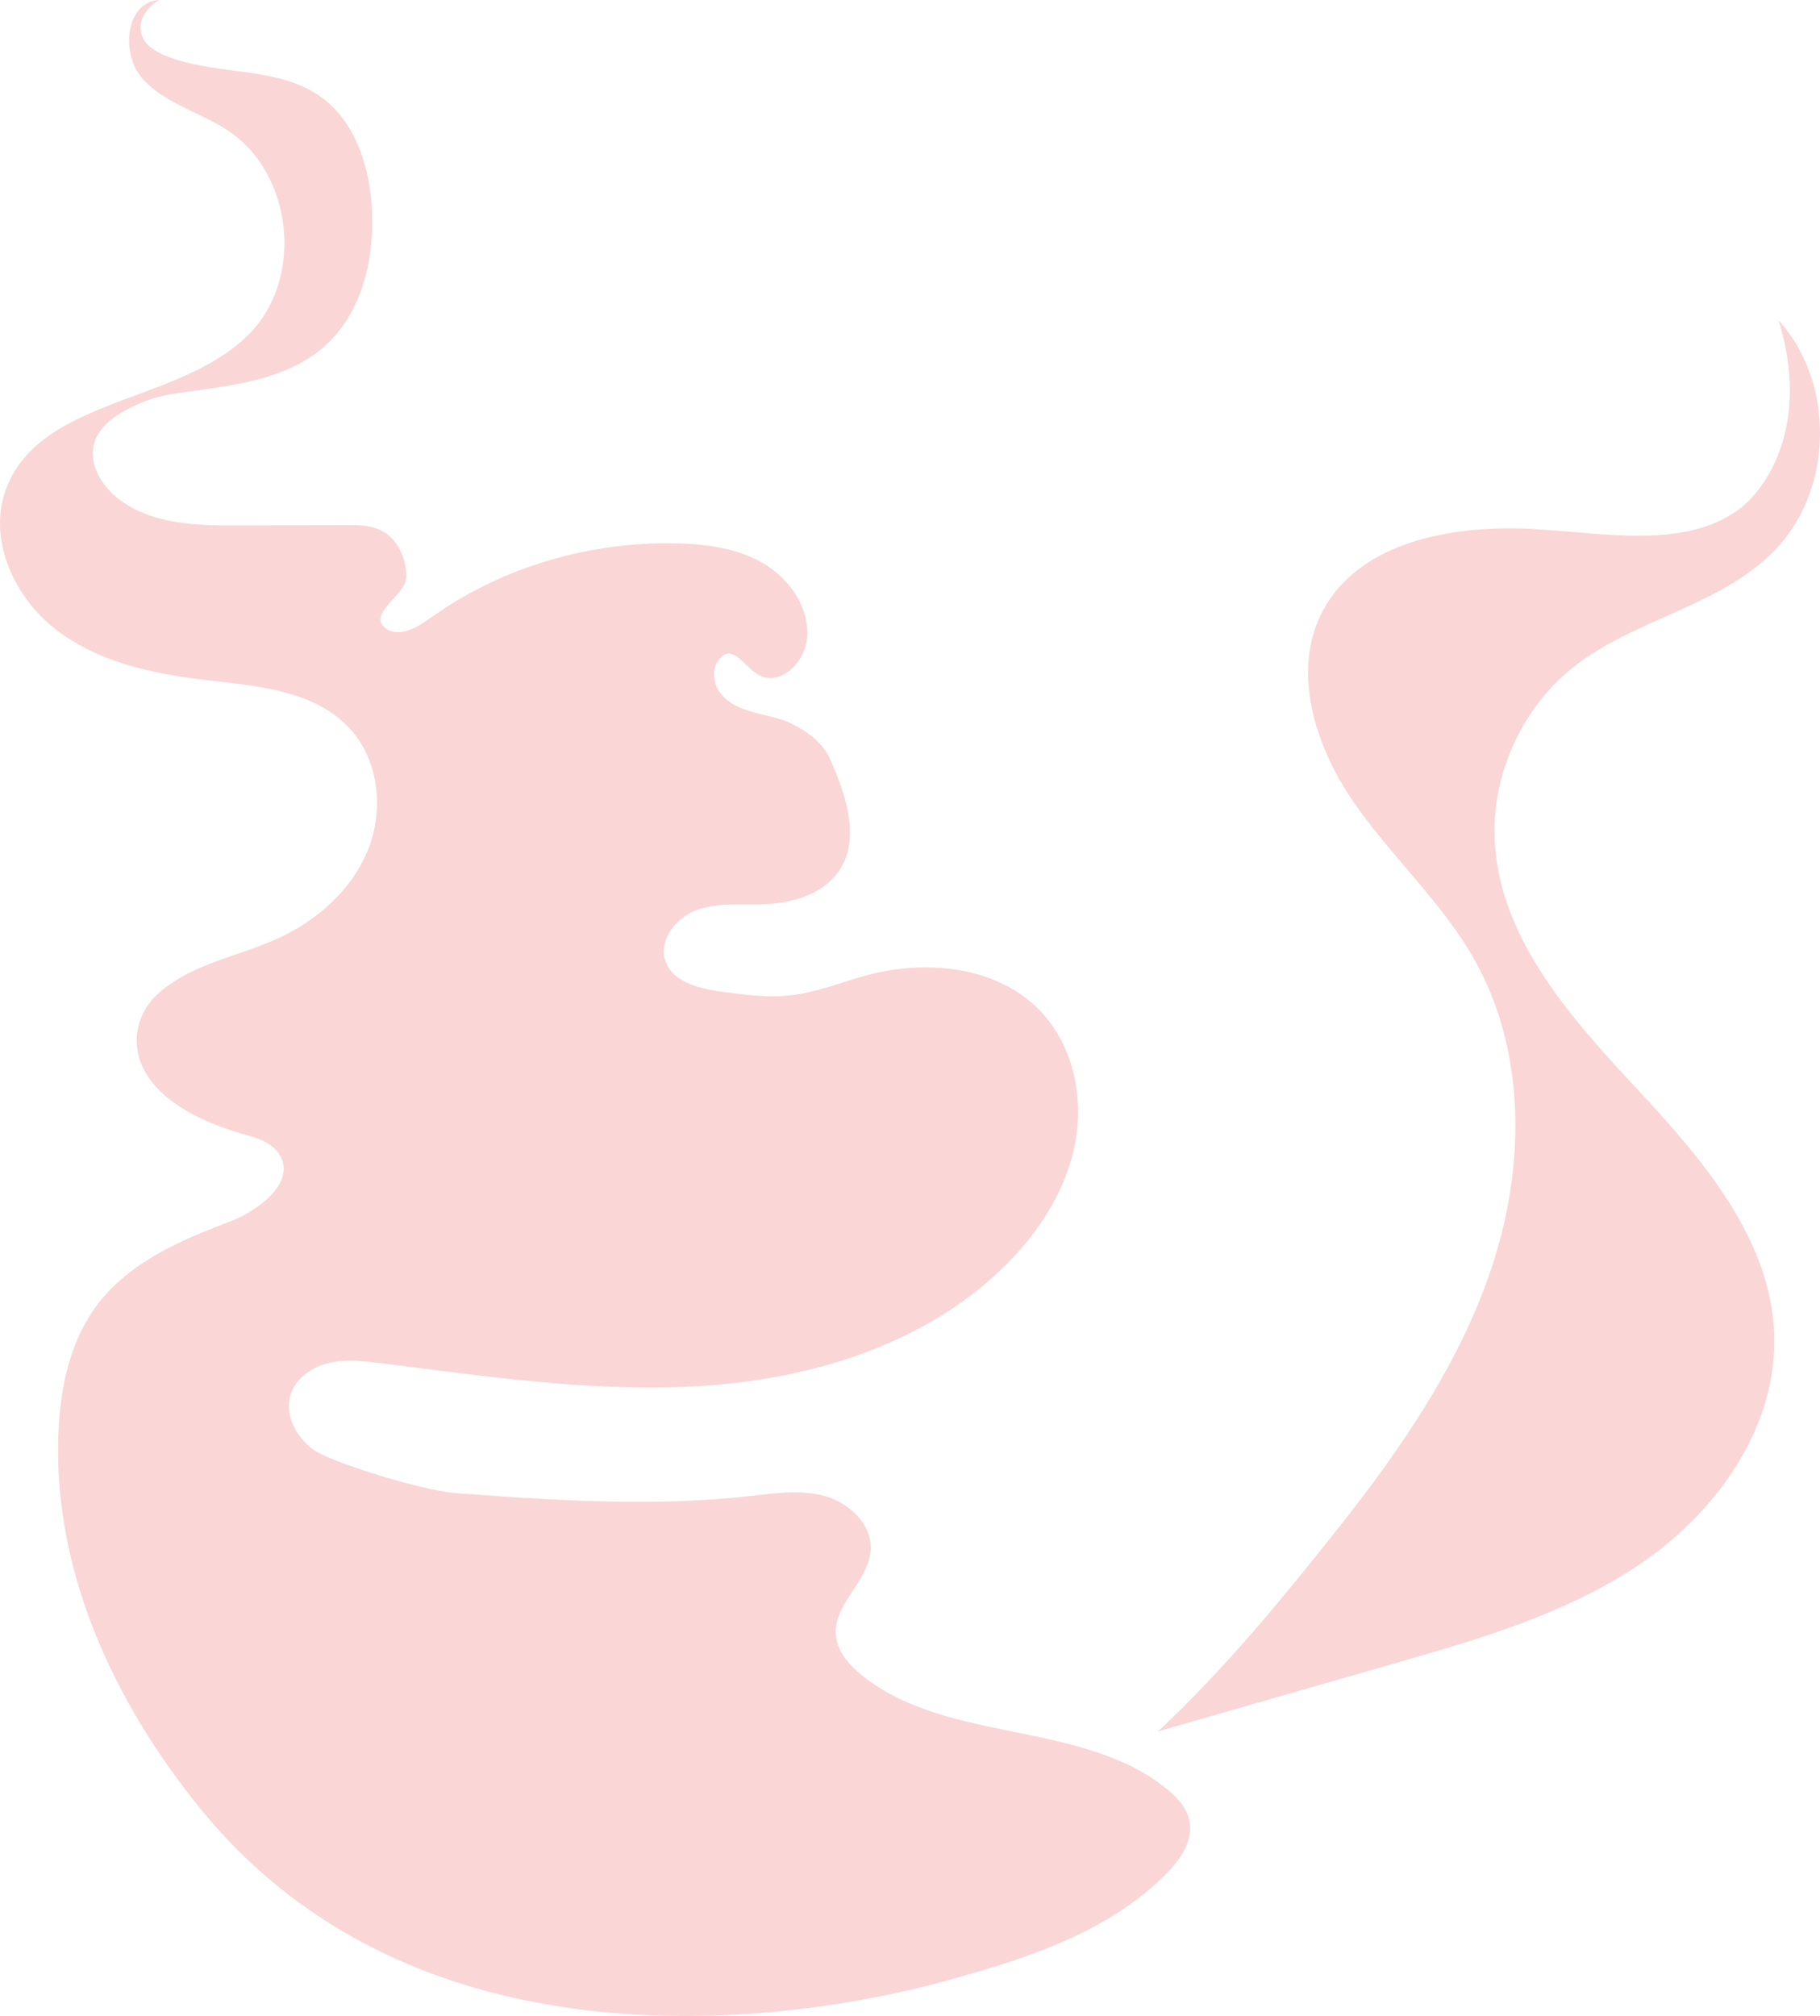<svg xmlns="http://www.w3.org/2000/svg" viewBox="0 0 1302.91 1442.57"><defs><style>.cls-1{isolation:isolate;}.cls-2{opacity:0.3;mix-blend-mode:screen;}.cls-3{fill:#ee7577;}</style></defs><title>Asset 12</title><g class="cls-1"><g id="Layer_2" data-name="Layer 2"><g id="Layer_1-2" data-name="Layer 1"><g class="cls-2"><path class="cls-3" d="M101.23,24.28C103.8,34,115,38.82,124.5,42.05c34.54,11.72,75.35,6,105.07,27.19C254.5,87,264.65,119.46,266.24,150c1.85,35.59-7.18,74-33.8,97.66C203.65,273.3,162,276.2,123.89,281.85a102.43,102.43,0,0,0-35.42,12.53c-11,6.24-20.83,15-21.88,27.57-1.14,13.77,7.5,26.76,18.46,35.18,23.87,18.34,56.44,19,86.55,18.88l75.93-.31c8.53,0,17.4,0,25.06,3.75,12.1,5.91,18.45,20.16,18.23,33.62s-31,27.42-12.64,37.89c10.46,4.57,21.88-3,31.18-9.58,50.52-35.82,113-53.91,174.93-52.55,21.55.47,43.73,3.44,62.3,14.39s32.78,31.34,31.21,52.83c-1.2,16.35-16.45,33.26-32,28.15-10.46-3.44-19.84-22.86-29-14.42-7.78,6.24-6.92,19.15-.61,26.87s16.31,11.32,26,13.77,19.76,4.21,28.23,9.46c0,0,17.2,8.08,23.93,23.52,11.1,25.46,21.87,56.28,6.48,79.4-11.28,17-33.24,23.4-53.58,24.21-16,.65-32.61-1.35-47.76,3.94s-28.33,21.46-23.16,36.65,24.29,19.87,40.33,22c16.39,2.23,33,4.46,49.41,2.6,19.15-2.17,37.2-9.79,55.85-14.67,42.51-11.11,92.57-5.74,122.9,26,23.51,24.64,31.26,61.75,24.7,95.18s-26,63.28-50.26,87.2c-55.67,54.93-135.17,80-213.18,85.55S350,985,272.42,975.44c-12.2-1.5-24.69-2.94-36.67-.21s-23.56,10.44-27.51,22.08c-4.94,14.55,3.58,30.93,16,39.93s77.62,29.4,103,31.27c69.87,5.13,140.23,9.78,209.85,2,18-2,36.44-4.79,53.81.16S624.31,1091,623.3,1109c-1.24,22.21-26.54,38.54-24.93,60.73.88,12,9.69,22,19.13,29.45,61.15,48.56,156.57,31.72,217.42,80.66,7.49,6,14.58,13.49,16.55,22.9,3,14.41-6.73,28.3-17.15,38.7-42.71,42.64-103.2,61.31-161.45,77.11-72.22,19.59-363.32,81.49-530.49-125.67-59-73.14-101.15-162.15-100.79-256.14.14-36.66,6.44-75.06,28.85-104.09,22.57-29.24,58.17-44.94,92.75-57.94,22-8.25,49.3-28.84,36.78-48.7-4.91-7.79-14.37-11.34-23.25-13.79C84.16,786.61,88.79,734,112.16,712s57.45-27.13,86.65-40.43C227,658.73,251.93,636.72,263.48,608s7.75-64.35-13.35-87c-25.38-27.28-66.66-30.18-103.67-34.52C108.78,482,70,473.6,40,450.44S-8.85,385.94,4.21,350.33c24.62-67.11,126.69-60.86,175.68-112.92,37.57-39.94,29.28-113.19-16.28-143.72-20-13.38-45.18-19.36-61.36-37.13S89.82,1.51,113.81,0C113.81,0,97.31,9.46,101.23,24.28Z"/><path class="cls-3" d="M829,1238.92l170.53-49c62.19-17.89,125.67-36.38,178.63-73.57s94.41-97.18,91.95-161.85c-2.6-68.67-51.8-125.5-98.65-175.77S1074.68,672.6,1070.18,604c-3.16-48,18.61-96.95,56.35-126.75,43.8-34.6,105.31-43.47,144.11-83.61,42-43.41,43.17-119.77,2.61-164.5,23,74.14-8.29,119.93-27.39,134.58-41.81,32.05-107,15.39-159.68,14.4S973,389.81,947.58,436c-23.37,42.47-6.81,96.47,20.49,136.52s64.59,73,88.15,115.41c36,64.78,35.48,145.25,12.72,215.79s-65.7,132.76-111.76,190.84C917.23,1144.92,876,1195.1,829,1238.92Z"/></g></g></g></g></svg>